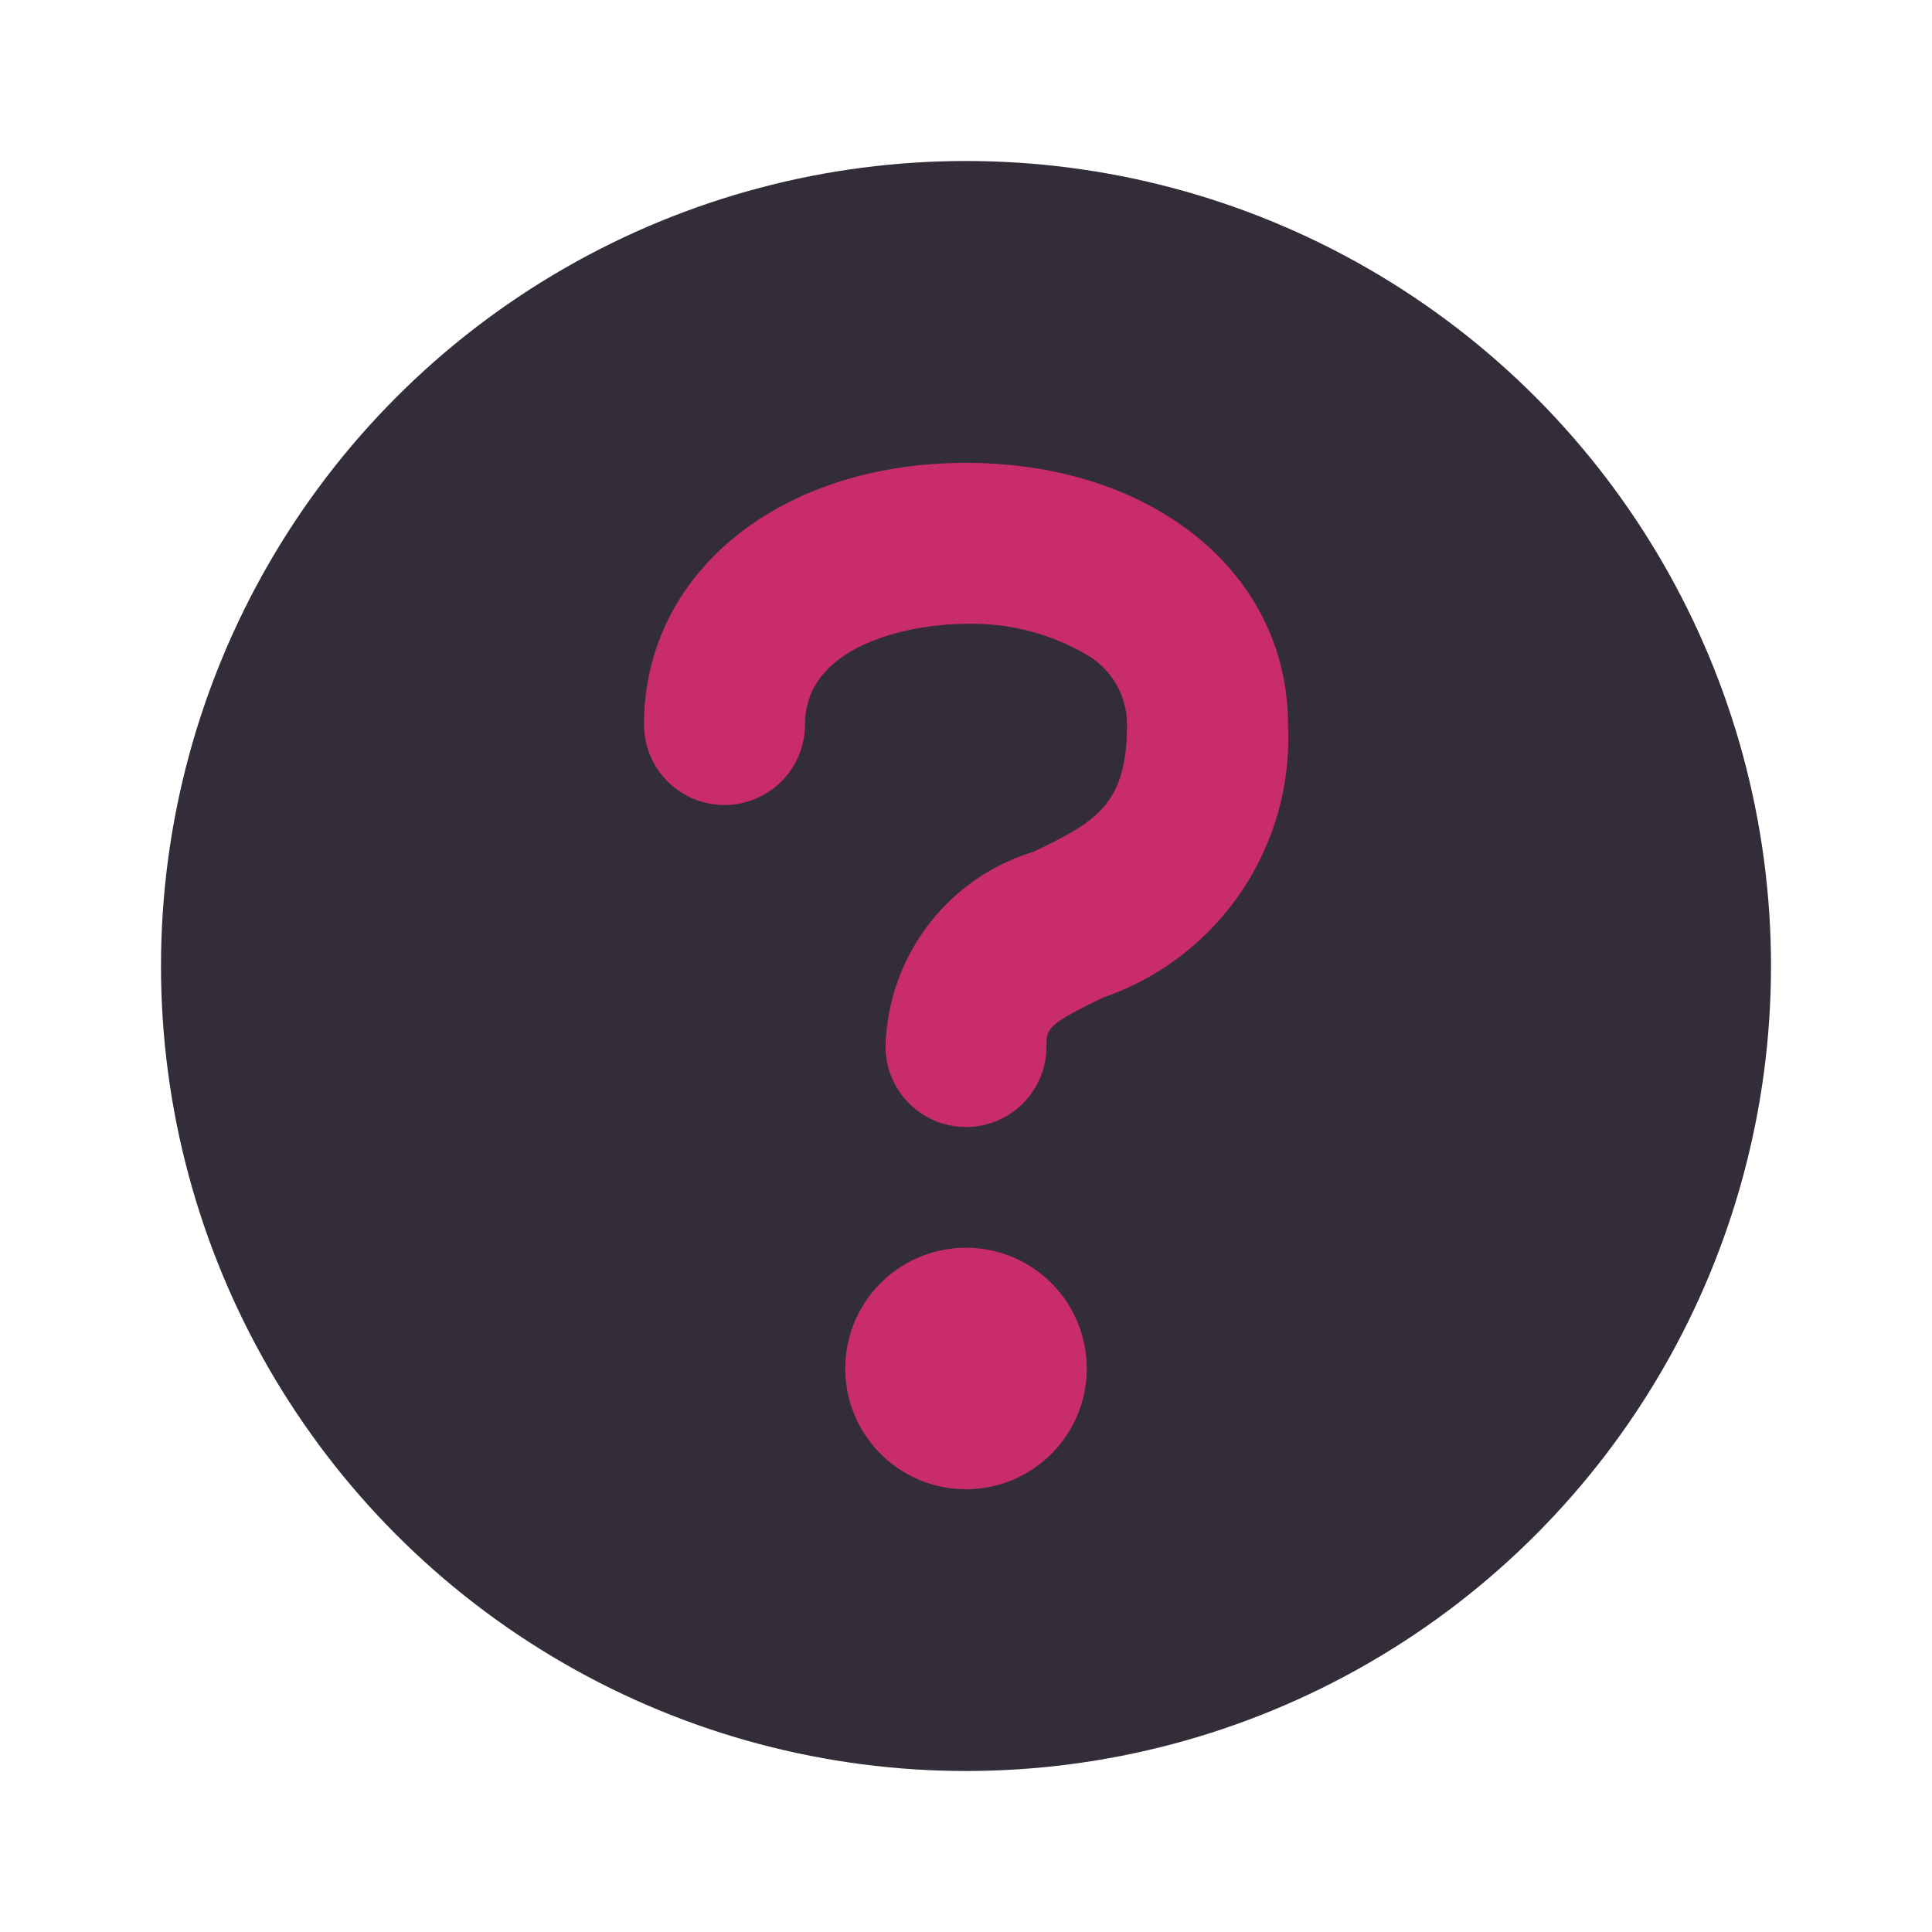 <?xml version="1.0" encoding="utf-8"?><!-- Uploaded to: SVG Repo, www.svgrepo.com, Generator: SVG Repo Mixer Tools -->
<svg fill="#000000" width="800px" height="800px" viewBox="0 0 24 24" id="question" data-name="Flat Color" xmlns="http://www.w3.org/2000/svg" class="icon flat-color"><circle id="primary" cx="12" cy="12" r="10" style="fill: #332c39;"></circle><path id="secondary" d="M16,9a3.41,3.41,0,0,1-2.29,3.39c-.71.34-.71.39-.71.61a1,1,0,0,1-2,0,2.6,2.6,0,0,1,1.84-2.42C13.61,10.21,14,10,14,9a1,1,0,0,0-.49-.86A2.82,2.82,0,0,0,12,7.75c-.69,0-2,.26-2,1.25A1,1,0,0,1,8,9c0-1.88,1.68-3.25,4-3.25S16,7.12,16,9Zm-4,6.5A1.5,1.5,0,1,0,13.5,17,1.5,1.5,0,0,0,12,15.5Z" style="fill: #c92c6d;"></path></svg>


<!-- 
  colore sfondo #332c39
  colore primario #c92c6d


 -->
